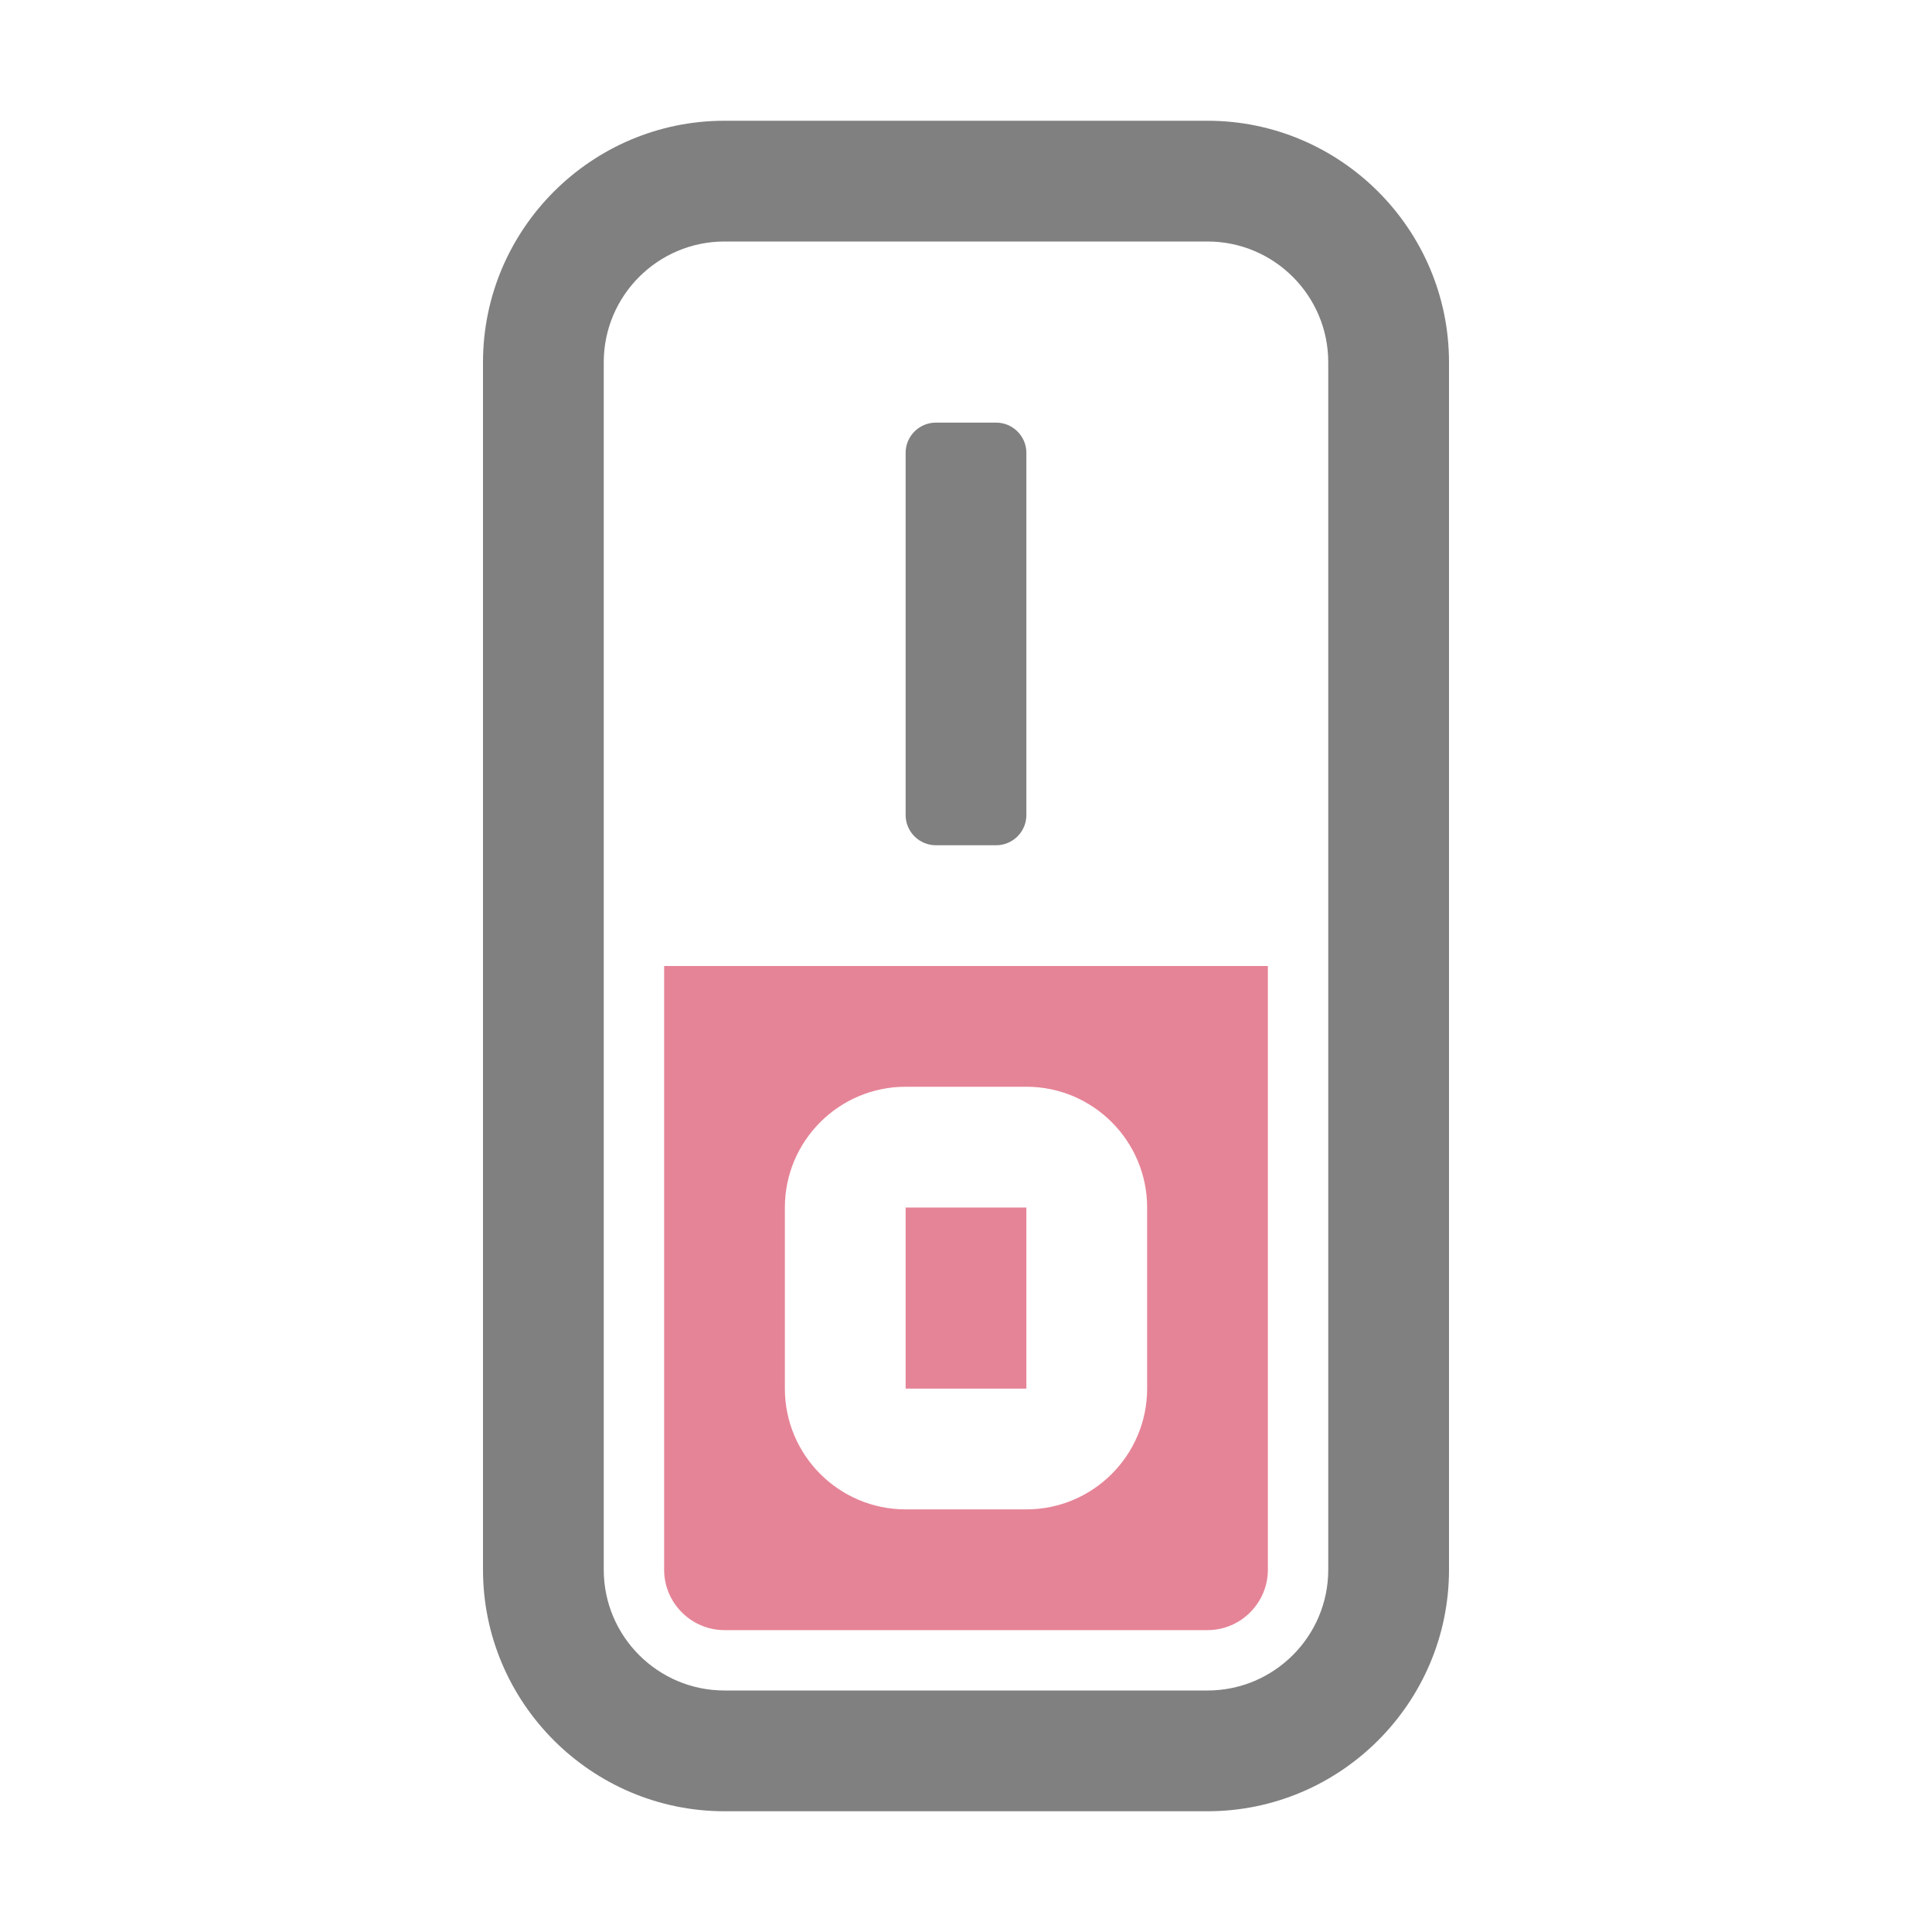 <svg xmlns="http://www.w3.org/2000/svg" width="1024" height="1024" shape-rendering="geometricPrecision" text-rendering="geometricPrecision" image-rendering="optimizeQuality" clip-rule="evenodd" viewBox="0 0 10240 10240"><title>switch_off icon</title><desc>switch_off icon from the IconExperience.com O-Collection. Copyright by INCORS GmbH (www.incors.com).</desc><path fill="gray" d="M2560 8320V1920c0-705 575-1280 1280-1280h2560c705 0 1280 575 1280 1280v6400c0 705-575 1280-1280 1280H3840c-705 0-1280-575-1280-1280zm640 0c0 353 287 640 640 640h2560c353 0 640-287 640-640V1920c0-353-287-640-640-640H3840c-353 0-640 287-640 640v6400z"/><path fill="#E68497" d="M6720 8320V5120H3520v3200c0 176 144 320 320 320h2560c176 0 320-144 320-320zM4800 5760h640c353 0 640 287 640 640v960c0 353-287 640-640 640h-640c-353 0-640-287-640-640v-960c0-353 287-640 640-640zm0 640h640v960h-640v-960z"/><path fill="gray" d="M4960 2240h320c88 0 160 72 160 160v1920c0 88-72 160-160 160h-320c-88 0-160-72-160-160V2400c0-88 72-160 160-160z"/></svg>